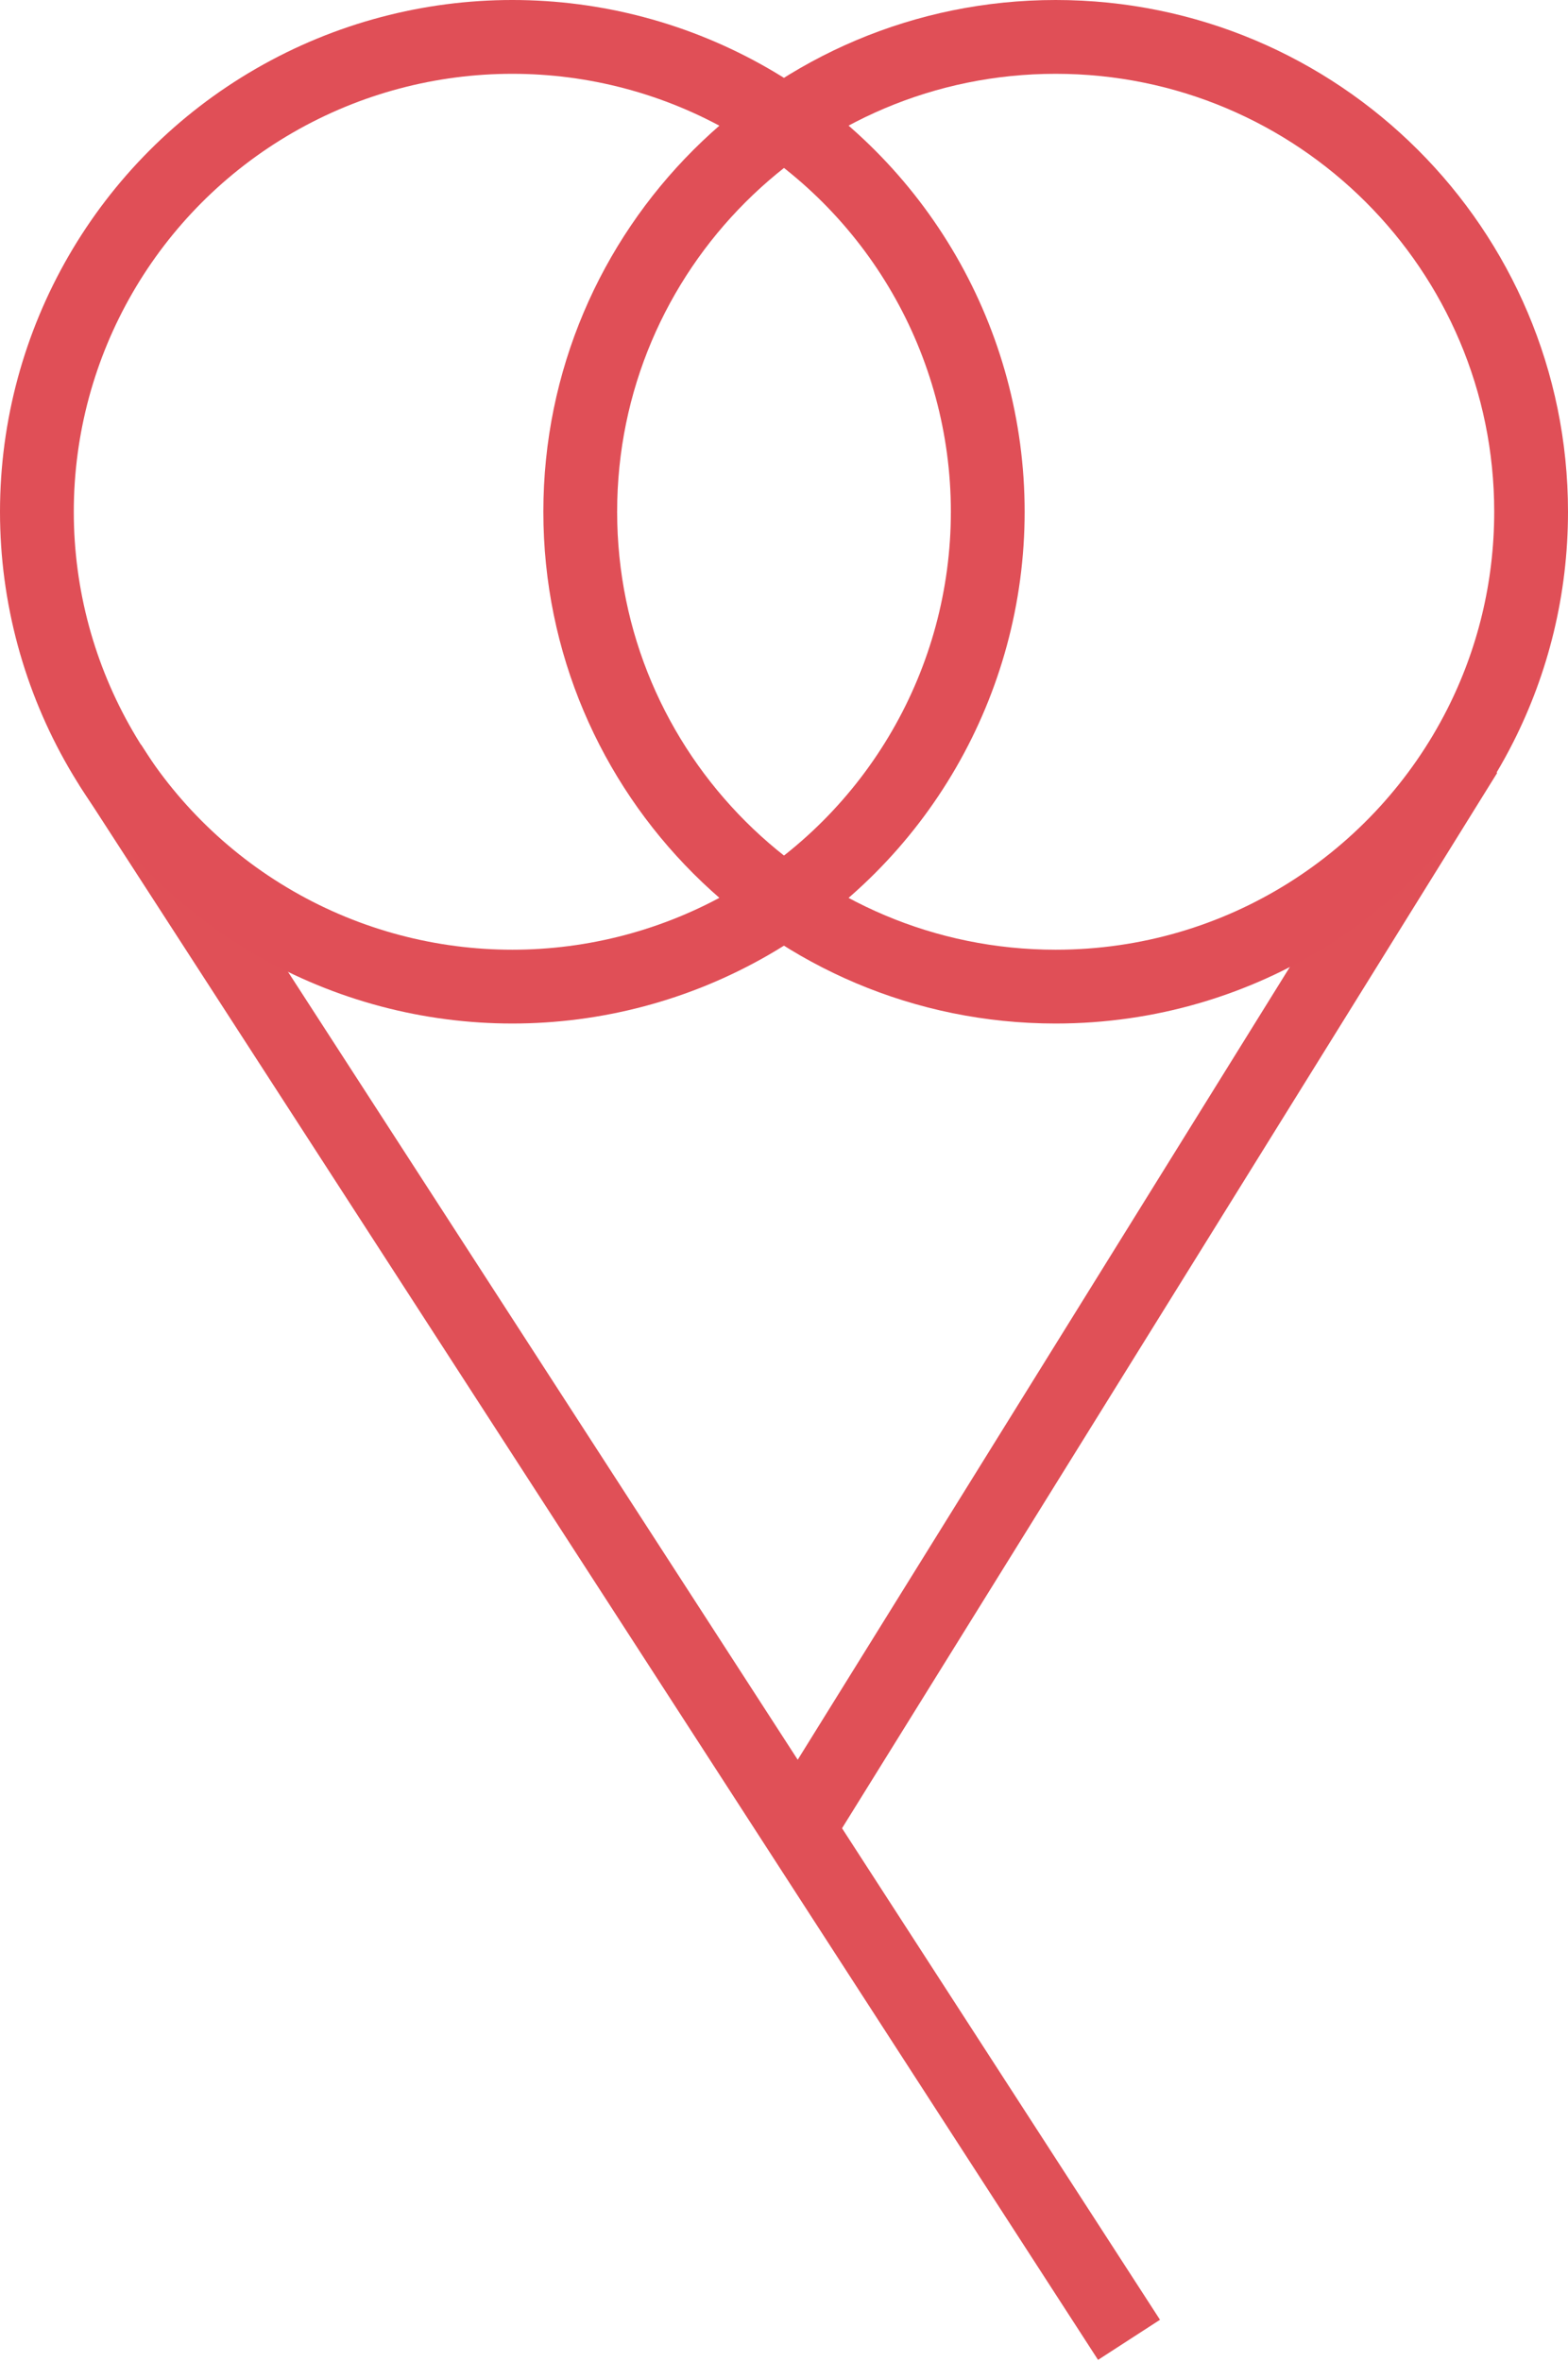 <?xml version="1.0" encoding="UTF-8"?>
<svg width="255px" height="384px" viewBox="0 0 255 384" version="1.1" xmlns="http://www.w3.org/2000/svg" xmlns:xlink="http://www.w3.org/1999/xlink">
    <!-- Generator: Sketch 43.2 (39069) - http://www.bohemiancoding.com/sketch -->
    <title>LOVEHEART</title>
    <desc>Created with Sketch.</desc>
    <defs></defs>
    <g id="Page-1" stroke="none" stroke-width="1" fill="none" fill-rule="evenodd">
        <g id="LOVEHEART" transform="translate(6, 6)" stroke-width="12">
            <path d="M232.392,116.489 L123.901,291.209 L232.392,116.489 Z" id="Triangle" stroke="#E05057"></path>
            <path d="M165.682,154.412 C195.841,154.412 221.966,137.17 234.712,112.019 C240.013,101.559 243,89.731 243,77.206 C243,34.566 208.383,0 165.682,0 C122.98,0 88.364,34.566 88.364,77.206 C88.364,119.846 122.98,154.412 165.682,154.412 Z" id="Oval" stroke="#E04F57"></path>
            <path d="M11.896,374.425 L177.609,118.32 L11.896,374.425 Z" id="Triangle" stroke="#E05057" transform="translate(94.753, 246.372) scale(-1, 1) translate(-94.753, -246.372) "></path>
            <ellipse id="Oval" stroke="#E04F57" transform="translate(77.318, 77.206) scale(-1, 1) translate(-77.318, -77.206) " cx="77.318" cy="77.206" rx="77.318" ry="77.206"></ellipse>
        </g>
    </g>
</svg>